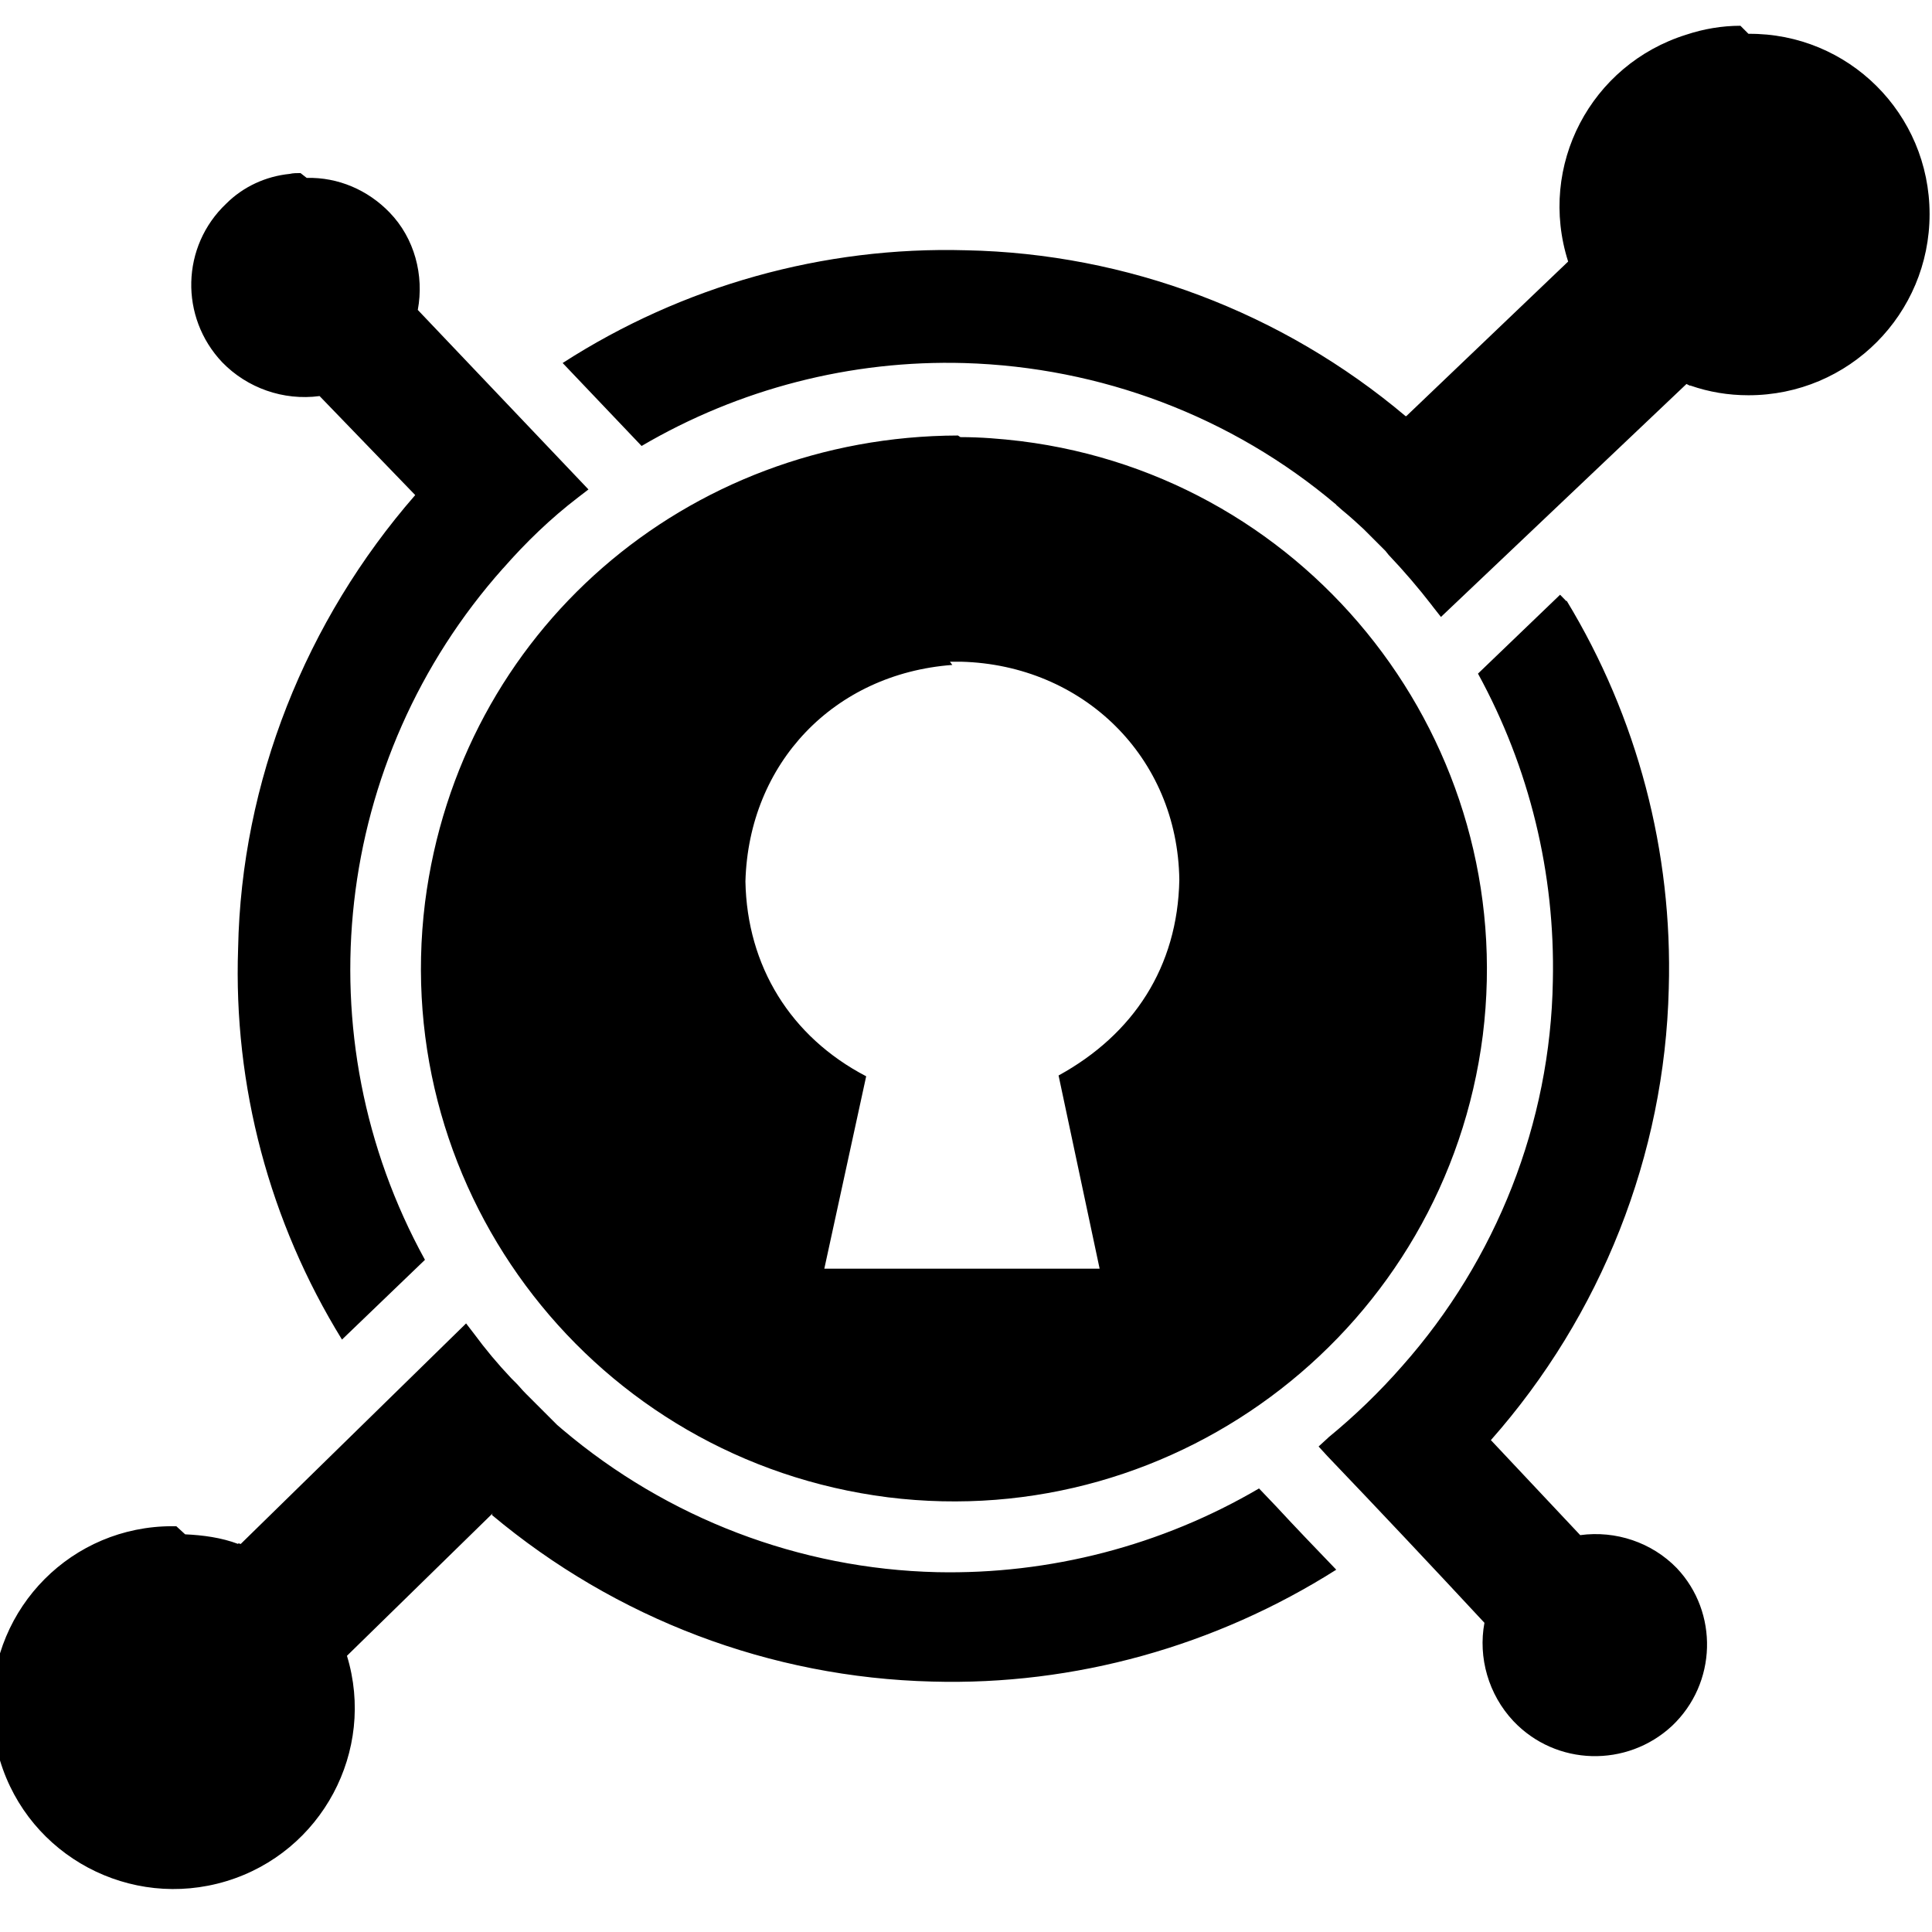 <svg viewBox="0 0 24 24" xmlns="http://www.w3.org/2000/svg"><path d="M2.3 19.06c.22.01.45.04.66.12v-.01l.03.01 2.8-2.74 .1.13c.14.19.29.37.46.55l.06.06c.04.04.07.08.12.13l.32.32 .07.07 .07.06v0c1.3 1.1 2.94 1.73 4.65 1.77v0c1.4.03 2.79-.33 4-1.04l.21.22c.24.26.5.53.75.79v-.001c-1.5.95-3.25 1.44-5.02 1.39v0c-2.01-.05-3.93-.78-5.47-2.07l.01-.02 -1.81 1.77v0c.36 1.18-.31 2.44-1.5 2.8 -1.19.36-2.45-.31-2.81-1.5 -.07-.22-.1-.44-.1-.66v0c0-1.25 1-2.25 2.24-2.25h.05ZM19.46 7.47V7.46c.88 1.45 1.32 3.12 1.27 4.82v0c-.05 2.07-.84 4.06-2.21 5.61l.01.01 1.1 1.17c.44-.06.89.09 1.2.41v0c.52.55.5 1.43-.06 1.96v0c-.56.52-1.44.5-1.97-.06v0c-.31-.33-.44-.79-.36-1.22l0-.001c-.65-.7-1.3-1.39-1.95-2.07l-.11-.12 .12-.11v-.001c.33-.27.64-.57.92-.89v0c1.17-1.32 1.84-3.02 1.87-4.78v0c.03-1.34-.29-2.65-.93-3.82l1.02-.98ZM3.81 2.21c.39-.01.76.15 1.03.43 .31.32.43.78.35 1.21l2.12 2.23 -.13.1h0c-.34.26-.65.56-.93.88l-.001 0c-2.11 2.37-2.5 5.81-.97 8.59l-1.03.99h-.001c-.9-1.46-1.35-3.15-1.29-4.86 .04-2.07.84-4.07 2.2-5.63L3.97 4.92v0c-.45.06-.9-.1-1.21-.42v0c-.53-.56-.51-1.44.05-1.97 .21-.21.49-.34.79-.37 .04-.01.09-.01.133-.01ZM21.72.42v0c1.24-.01 2.25.99 2.25 2.24 0 1.24-1 2.25-2.25 2.25 -.25 0-.49-.04-.72-.12l-.01 0 -.04-.02 -3.05 2.894 -.11-.14v-.001c-.17-.22-.35-.43-.54-.63l-.04-.05 -.27-.27 -.12-.11 -.08-.07 -.06-.05 -.08-.07V6.27c-1.3-1.1-2.93-1.71-4.62-1.76v0c-1.41-.04-2.8.32-4.01 1.03l-.98-1.03 0-.001c1.49-.96 3.24-1.45 5.01-1.4v0c2 .04 3.93.77 5.46 2.06h.01l2.01-1.92v0C19.1 2.06 19.76.8 20.95.43c.21-.07.44-.11.67-.11Zm-9.79 5.01c.25 0 .5.02.75.05 3.62.45 6.19 3.76 5.74 7.38v0c-.46 3.62-3.77 6.19-7.39 5.74v0c-3.63-.46-6.2-3.76-5.75-7.39 .43-3.37 3.25-5.79 6.62-5.8Zm-.1 2.83c-1.47.11-2.53 1.22-2.57 2.69 .02 1.05.56 1.93 1.5 2.42l-.52 2.39h3.42l-.51-2.4c.93-.51 1.48-1.35 1.5-2.43 -.02-1.53-1.2-2.67-2.71-2.71l-.14 0Zm.05-.02h-.01Z"/></svg>
